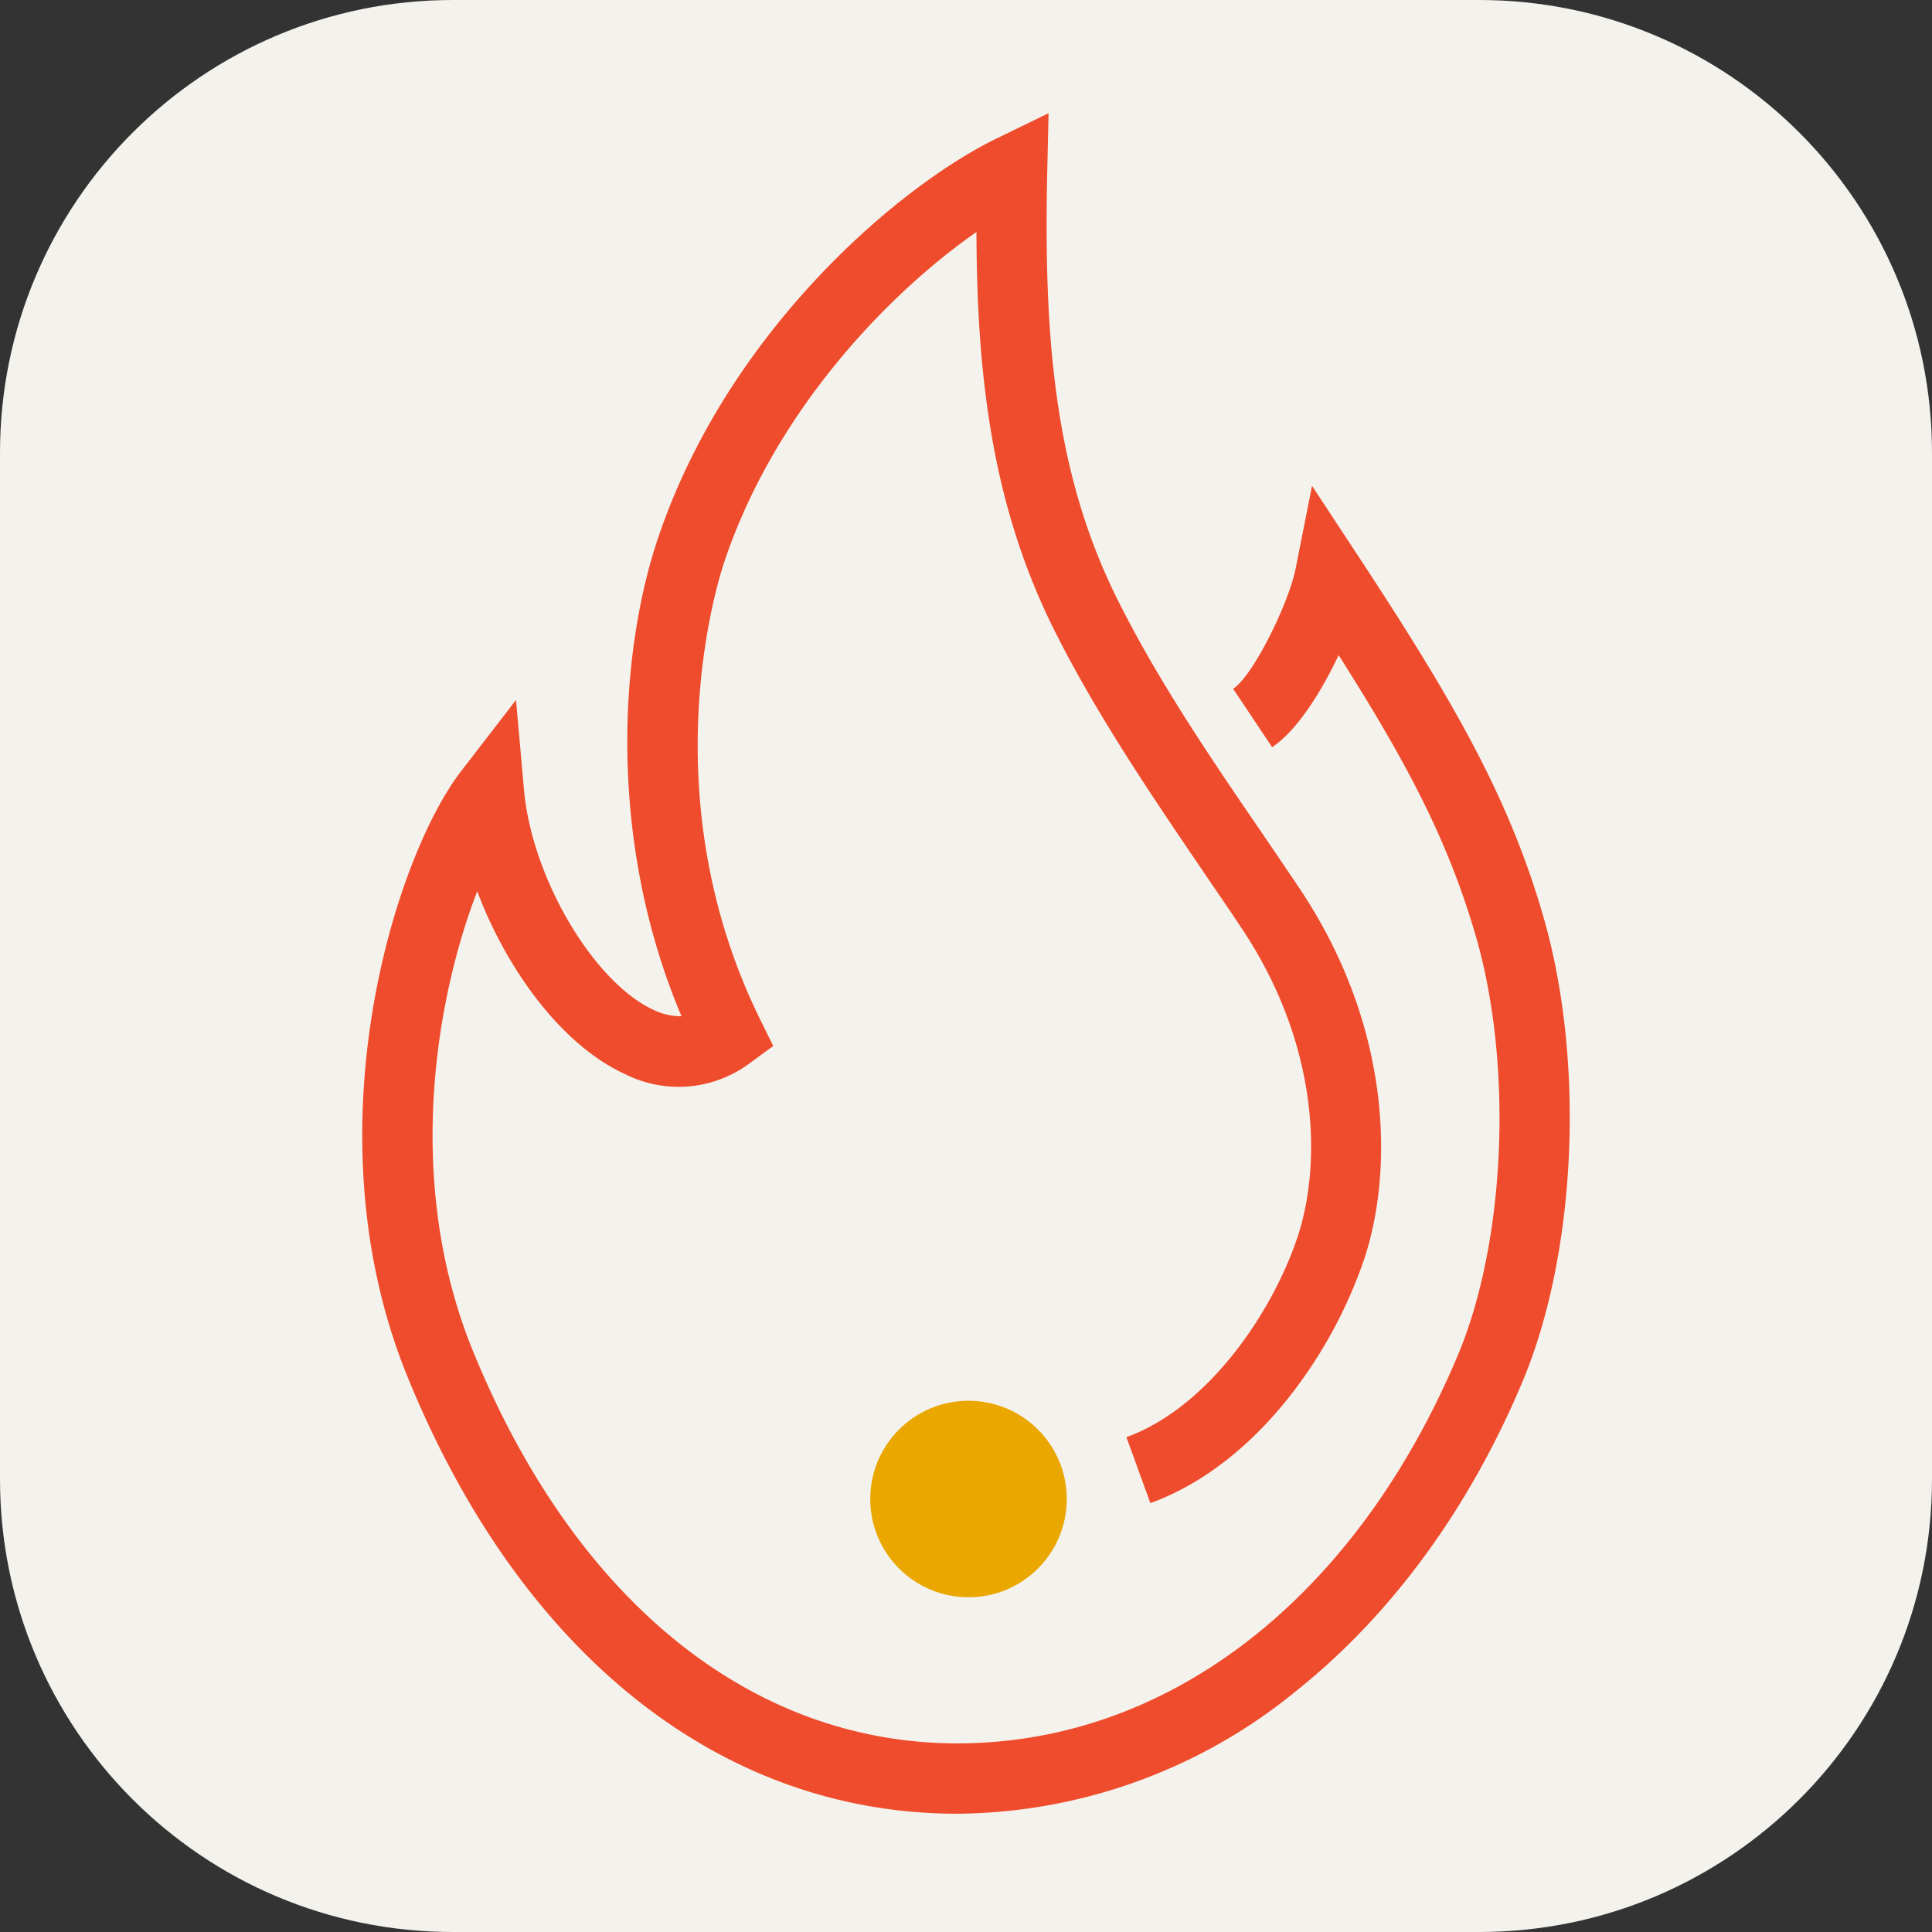 <svg xmlns="http://www.w3.org/2000/svg" width="256" height="256" fill="none"><rect width="100%" height="100%" fill="#333333" stroke="none"/><path fill="#F4F2ED" d="M196 0H60C26.863 0 0 26.863 0 60v136c0 33.137 26.863 60 60 60h136c33.137 0 60-26.863 60-60V60c0-33.137-26.863-60-60-60"/><path fill="#EAA700" d="M128.331 211.647c7.19 0 13.019-5.829 13.019-13.019s-5.829-13.02-13.019-13.02-13.019 5.829-13.019 13.02 5.828 13.019 13.019 13.019"/><path fill="#EE4C2C" d="M126.84 240.328c-31.336 0-57.896-21.141-72.879-57.993-13.177-32.378-1.648-68.745 7.14-80.152l7.273-9.431 1.055 11.868c1.018 11.661 9.237 25.59 17.238 29.226a8.25 8.25 0 0 0 3.637.813c-9.953-23.542-8.11-48.38-3.189-63.12 9.129-27.446 31.882-46.853 44.974-53.205L138.938 15l-.17 7.613c-.485 21.965.909 40.003 9.286 56.78 5.419 10.91 12.692 21.517 19.117 30.912 1.757 2.582 3.467 5.091 5.091 7.516 12.207 18.316 12.389 37.348 8.486 49.058a61.8 61.8 0 0 1-9.953 18.257c-5.358 6.776-11.71 11.625-18.365 14.037l-3.176-8.74c10.813-3.916 19.323-16.474 22.669-26.499 3.2-9.613 2.945-25.457-7.407-40.949-1.6-2.425-3.285-4.849-5.031-7.431-6.582-9.698-14.049-20.608-19.759-32.003-8.11-16.22-10.292-33.106-10.34-52.804-11.444 7.952-26.669 23.553-33.421 43.737-1.043 3.103-9.698 31.215 4.764 60.611l1.733 3.503-3.164 2.316a15.76 15.76 0 0 1-16.437 1.43c-8.486-3.867-15.76-13.965-19.626-24.244-5.492 14.207-9.698 38.427-.619 60.78 13.48 33.167 36.913 52.126 64.248 52.126 28.015 0 52.817-19.262 66.345-51.519 6.28-14.996 7.274-38.185 2.425-55.169-3.637-12.643-9.007-22.959-18.256-37.506-2.34 4.946-5.54 10.013-8.813 12.195l-5.164-7.734c2.679-1.794 7.273-11.177 8.243-15.759l2.206-11.14 6.243 9.492c12.692 19.31 19.953 32.014 24.487 47.858 5.455 19.105 4.291 44.319-2.825 61.314-7.018 16.741-17.322 30.864-29.808 40.864a71.76 71.76 0 0 1-45.107 16.426"/></svg>